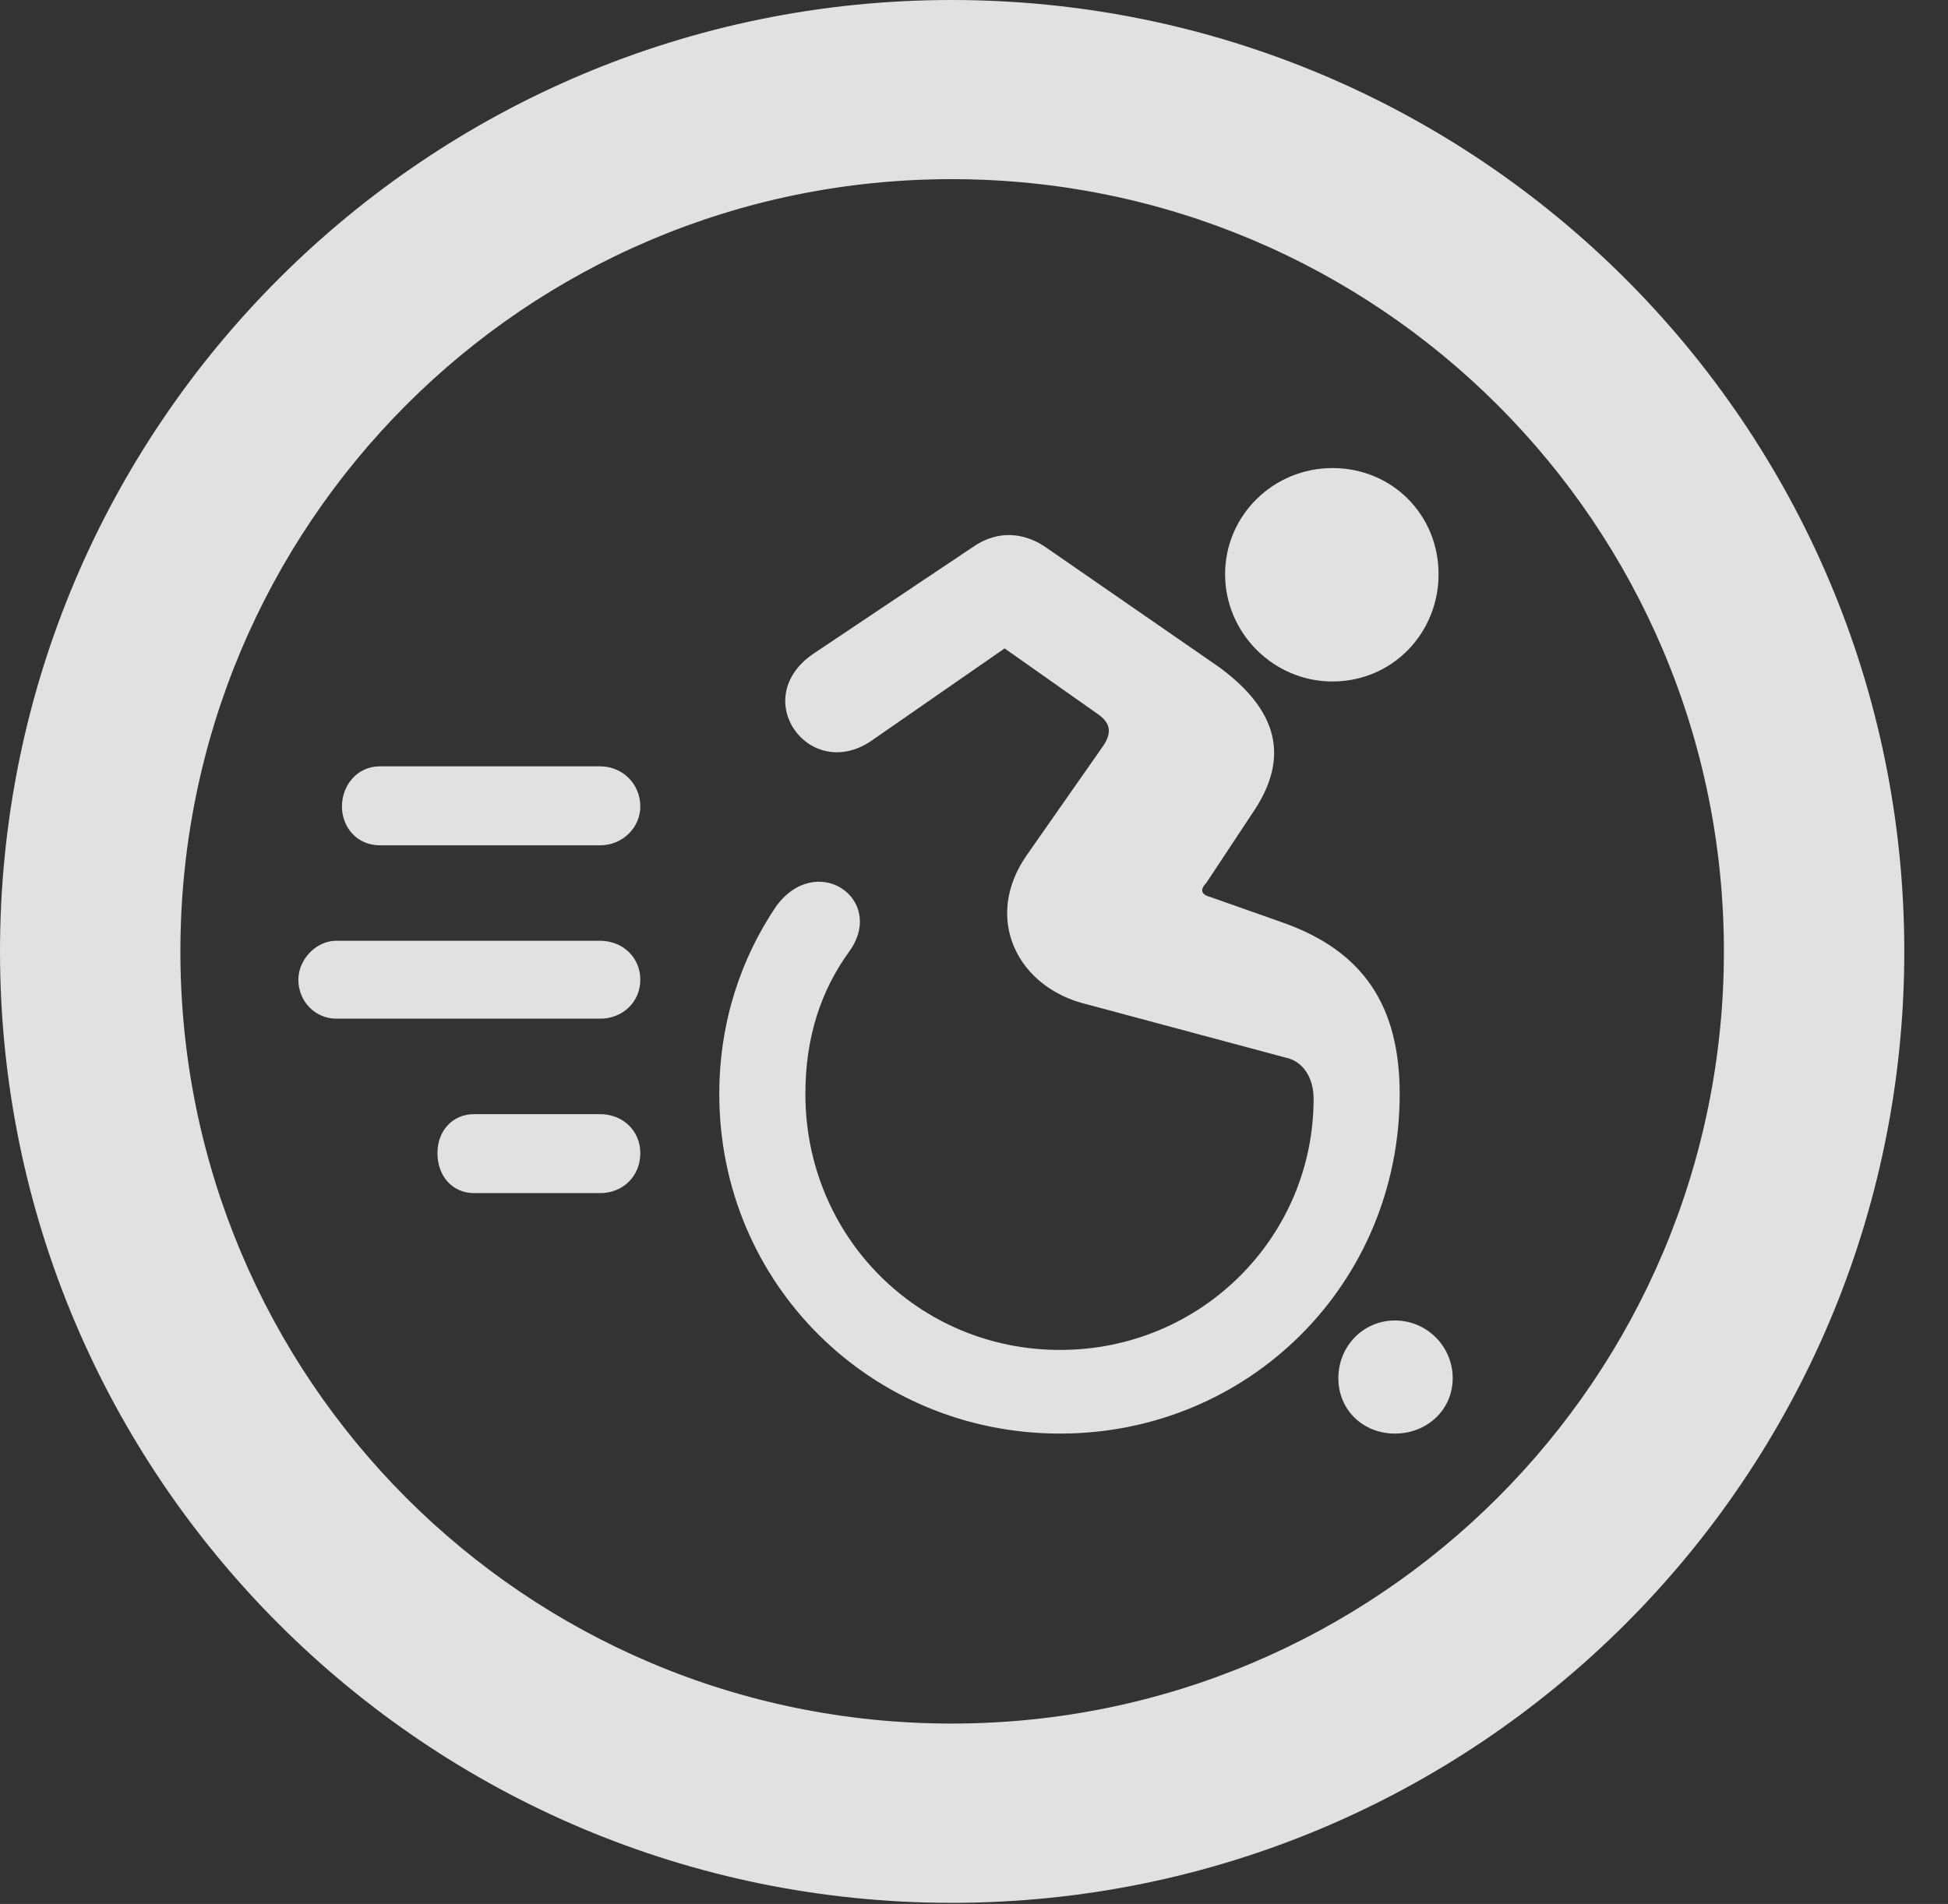 <?xml version="1.0" encoding="UTF-8"?>
<!--Generator: Apple Native CoreSVG 341-->
<!DOCTYPE svg
PUBLIC "-//W3C//DTD SVG 1.1//EN"
       "http://www.w3.org/Graphics/SVG/1.1/DTD/svg11.dtd">
<svg version="1.1" xmlns="http://www.w3.org/2000/svg" xmlns:xlink="http://www.w3.org/1999/xlink" viewBox="0 0 16.133 15.771">
 <rect x="0" y="0" width="16.133" height="15.771" fill="#333333" stroke="none"/>
 <g>
  <rect height="15.771" opacity="0" width="16.133" x="0" y="0"/>
  <path d="M7.881 15.762C12.236 15.762 15.771 12.236 15.771 7.881C15.771 3.525 12.236 0 7.881 0C3.535 0 0 3.525 0 7.881C0 12.236 3.535 15.762 7.881 15.762ZM7.881 14.277C4.346 14.277 1.494 11.416 1.494 7.881C1.494 4.346 4.346 1.484 7.881 1.484C11.416 1.484 14.277 4.346 14.277 7.881C14.277 11.416 11.416 14.277 7.881 14.277Z" fill="white" fill-opacity="0.85"/>
  <path d="M11.035 5.645C11.533 5.645 11.914 5.244 11.914 4.756C11.914 4.268 11.533 3.877 11.035 3.877C10.547 3.877 10.146 4.268 10.146 4.756C10.146 5.244 10.547 5.645 11.035 5.645ZM8.779 11.875C10.342 11.875 11.592 10.635 11.592 9.062C11.592 8.33 11.289 7.881 10.635 7.646L10.029 7.432C9.951 7.412 9.932 7.373 9.99 7.314L10.371 6.738C10.693 6.27 10.576 5.879 10.098 5.527L8.643 4.521C8.457 4.404 8.262 4.404 8.086 4.512L6.729 5.42C6.201 5.791 6.699 6.475 7.207 6.143L8.32 5.371L9.082 5.908C9.199 5.986 9.209 6.064 9.141 6.172L8.506 7.08C8.135 7.607 8.428 8.184 9.004 8.32L10.645 8.76C10.791 8.789 10.879 8.926 10.879 9.102C10.879 10.244 9.951 11.182 8.779 11.182C7.607 11.182 6.67 10.244 6.67 9.062C6.67 8.594 6.797 8.203 7.041 7.871C7.334 7.441 6.758 7.051 6.426 7.51C6.143 7.93 5.957 8.457 5.957 9.062C5.957 10.635 7.217 11.875 8.779 11.875ZM11.553 11.875C11.816 11.875 12.031 11.68 12.031 11.416C12.031 11.152 11.816 10.938 11.553 10.938C11.289 10.938 11.084 11.152 11.084 11.416C11.084 11.68 11.289 11.875 11.553 11.875ZM3.145 7.002L4.971 7.002C5.156 7.002 5.303 6.855 5.303 6.68C5.303 6.494 5.156 6.348 4.971 6.348L3.145 6.348C2.959 6.348 2.832 6.504 2.832 6.68C2.832 6.855 2.959 7.002 3.145 7.002ZM2.783 8.438L4.971 8.438C5.156 8.438 5.303 8.301 5.303 8.115C5.303 7.93 5.156 7.793 4.971 7.793L2.783 7.793C2.617 7.793 2.471 7.949 2.471 8.115C2.471 8.301 2.617 8.438 2.783 8.438ZM3.926 9.883L4.971 9.883C5.156 9.883 5.303 9.746 5.303 9.551C5.303 9.365 5.156 9.229 4.971 9.229L3.926 9.229C3.75 9.229 3.623 9.365 3.623 9.551C3.623 9.746 3.75 9.883 3.926 9.883Z" fill="white" fill-opacity="0.85"/>
 </g>
</svg>
